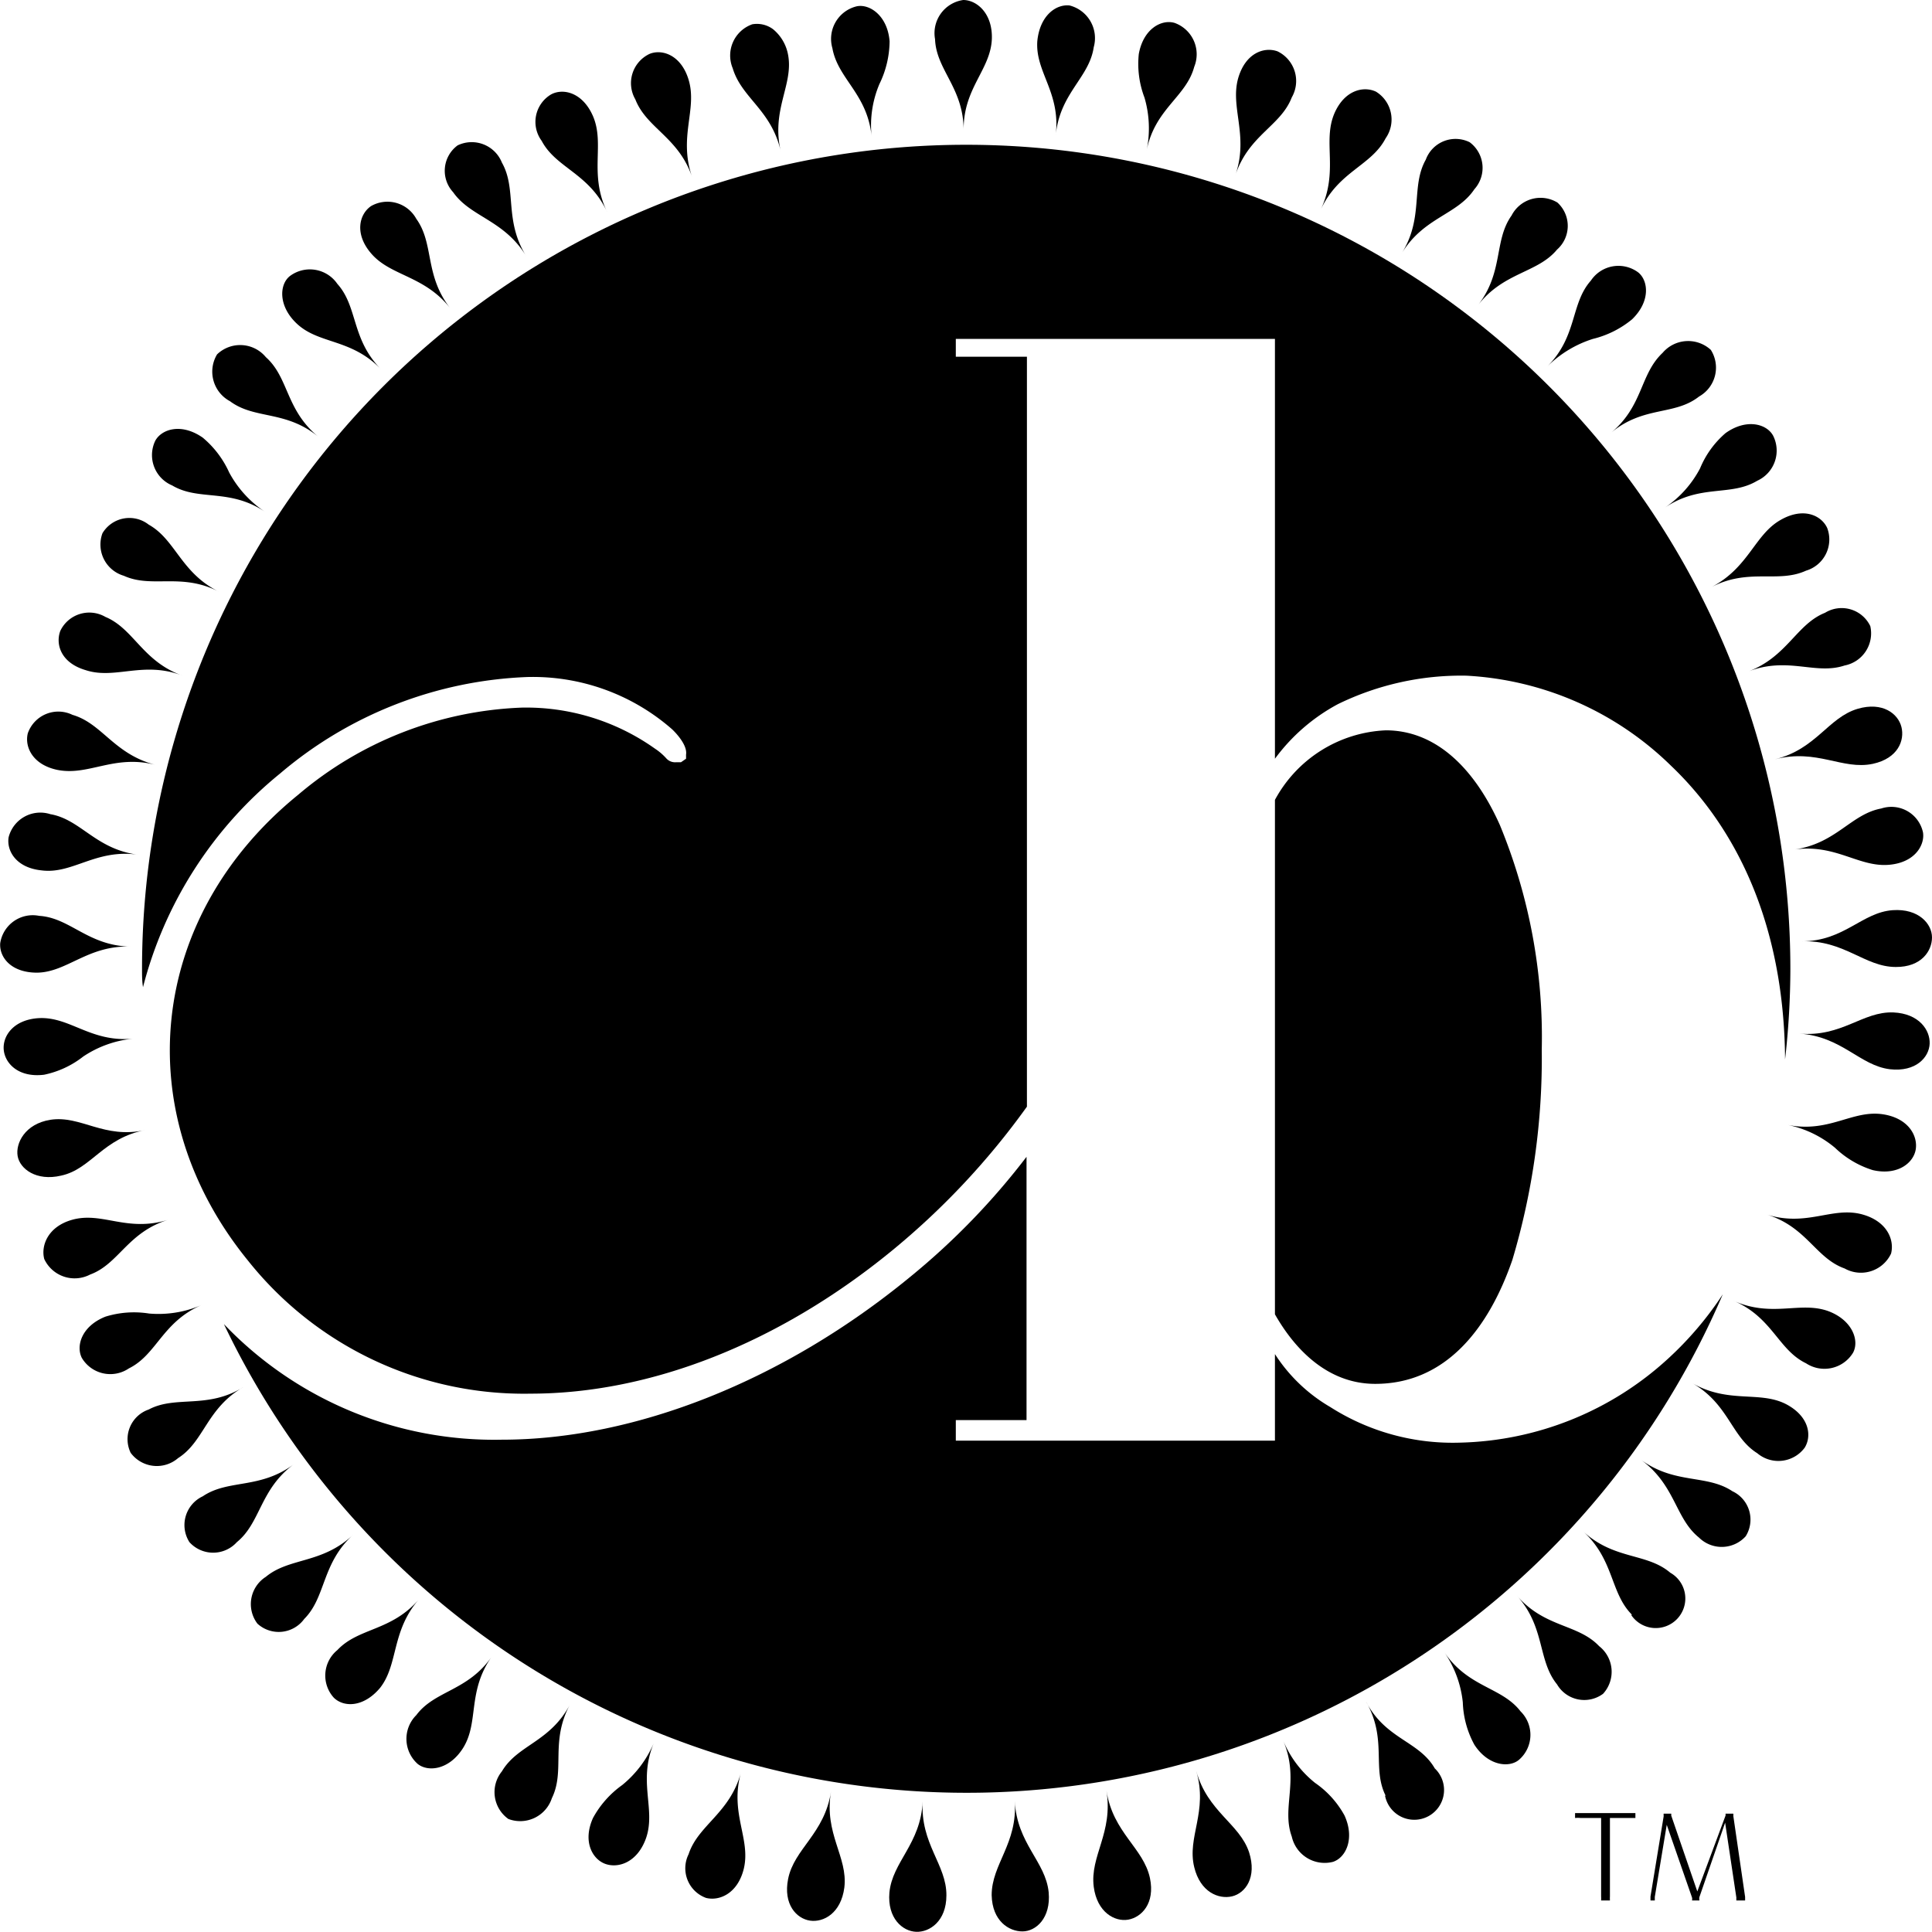 <svg id="blink_circle" data-name="Layer 1" xmlns="http://www.w3.org/2000/svg" viewBox="0 0 98.62 98.61"><defs><style></style></defs><title>blink-circle</title><path class="blink_circle-cls-1" d="M98.39,55.09c-1.54-.19-2.44-1.67-4.62-1.82,2.18.19,3.22-1.14,4.8-1.08,1.32.06,1.88.91,1.85,1.6S99.72,55.24,98.39,55.09Z" transform="translate(-1.92 -0.51)"/><path class="blink_circle-cls-1" d="M97.52,60.24a4.87,4.87,0,0,1-1.93-1.14,5.47,5.47,0,0,0-2.43-1.17c2.14.43,3.31-.78,4.88-.54,1.3.2,1.78,1.1,1.67,1.79S98.79,60.53,97.52,60.24Z" transform="translate(-1.92 -0.51)"/><path class="blink_circle-cls-1" d="M96.08,65.26c-1.49-.53-1.93-2.13-4-2.76,2.08.66,3.36-.42,4.9,0,1.27.35,1.65,1.3,1.47,2A1.7,1.7,0,0,1,96.08,65.26Z" transform="translate(-1.92 -0.51)"/><path class="blink_circle-cls-1" d="M94.11,70.1c-1.43-.69-1.71-2.35-3.72-3.2,2,.9,3.43,0,4.89.55,1.21.47,1.56,1.5,1.23,2.11A1.71,1.71,0,0,1,94.11,70.1Z" transform="translate(-1.92 -0.51)"/><path class="blink_circle-cls-1" d="M91.62,74.69c-1.34-.84-1.45-2.53-3.36-3.6,1.89,1.1,3.47.39,4.84,1.1,1.19.63,1.31,1.63.94,2.22A1.67,1.67,0,0,1,91.62,74.69Z" transform="translate(-1.92 -0.51)"/><path class="blink_circle-cls-1" d="M88.65,79c-1.24-1-1.19-2.69-3-4,1.75,1.3,3.38.75,4.7,1.63a1.6,1.6,0,0,1,.68,2.3A1.65,1.65,0,0,1,88.65,79Z" transform="translate(-1.92 -0.51)"/><path class="blink_circle-cls-1" d="M85.23,82.94c-1.13-1.12-.9-2.82-2.52-4.28,1.6,1.49,3.26,1.1,4.47,2.13a1.51,1.51,0,1,1-2,2.15Z" transform="translate(-1.92 -0.51)"/><path class="blink_circle-cls-1" d="M81.4,86.49c-1-1.23-.59-2.91-2.05-4.53,1.43,1.65,3.11,1.43,4.2,2.58a1.66,1.66,0,0,1,.2,2.43A1.61,1.61,0,0,1,81.4,86.49Z" transform="translate(-1.92 -0.51)"/><path class="blink_circle-cls-1" d="M77.18,89.57a4.84,4.84,0,0,1-.59-2.16,5.5,5.5,0,0,0-.93-2.54c1.24,1.8,2.92,1.75,3.88,3a1.68,1.68,0,0,1-.06,2.45C79,90.76,77.9,90.68,77.18,89.57Z" transform="translate(-1.92 -0.51)"/><path class="blink_circle-cls-1" d="M72.65,92.17c-.71-1.42.1-2.87-1-4.8,1,1.93,2.7,2,3.51,3.41a1.52,1.52,0,1,1-2.54,1.39Z" transform="translate(-1.92 -0.51)"/><path class="blink_circle-cls-1" d="M67.86,94.26c-.54-1.49.41-2.87-.43-4.88a5.44,5.44,0,0,0,1.62,2.14,4.85,4.85,0,0,1,1.5,1.66c.54,1.18.07,2.16-.59,2.37A1.72,1.72,0,0,1,67.86,94.26Z" transform="translate(-1.92 -0.51)"/><path class="blink_circle-cls-1" d="M62.88,95.82c-.38-1.54.72-2.83.1-4.92.58,2.1,2.21,2.69,2.7,4.16.41,1.28-.19,2.09-.87,2.25S63.19,97.1,62.88,95.82Z" transform="translate(-1.92 -0.51)"/><path class="blink_circle-cls-1" d="M57.75,96.82c-.2-1.58,1-2.75.65-4.9.34,2.16,1.89,2.91,2.22,4.46.27,1.29-.43,2-1.11,2.12S57.92,98.13,57.75,96.82Z" transform="translate(-1.92 -0.51)"/><path class="blink_circle-cls-1" d="M52.54,97.25c0-1.59,1.33-2.63,1.18-4.81.11,2.19,1.57,3.08,1.73,4.66.12,1.32-.65,2-1.34,2S52.57,98.57,52.54,97.25Z" transform="translate(-1.92 -0.51)"/><path class="blink_circle-cls-1" d="M47.32,97.12c.15-1.58,1.6-2.48,1.7-4.66-.13,2.18,1.22,3.22,1.21,4.8,0,1.32-.86,1.89-1.55,1.86S47.21,98.43,47.32,97.12Z" transform="translate(-1.92 -0.51)"/><path class="blink_circle-cls-1" d="M42.15,96.42c.31-1.55,1.86-2.3,2.19-4.46-.37,2.16.87,3.33.68,4.9-.17,1.31-1.06,1.79-1.75,1.69S41.89,97.72,42.15,96.42Z" transform="translate(-1.92 -0.51)"/><path class="blink_circle-cls-1" d="M37.07,95.16c.49-1.5,2.12-2.09,2.68-4.2-.6,2.1.5,3.39.14,4.93-.31,1.28-1.25,1.67-1.93,1.5A1.61,1.61,0,0,1,37.07,95.16Z" transform="translate(-1.92 -0.51)"/><path class="blink_circle-cls-1" d="M32.19,93.31a5,5,0,0,1,1.49-1.68,5.58,5.58,0,0,0,1.62-2.16c-.84,2,.12,3.4-.41,4.89-.45,1.24-1.43,1.53-2.08,1.29S31.65,94.51,32.19,93.31Z" transform="translate(-1.92 -0.51)"/><path class="blink_circle-cls-1" d="M27.54,90.93c.81-1.37,2.46-1.48,3.49-3.44-1.05,1.92-.24,3.38-.94,4.81a1.7,1.7,0,0,1-2.22,1.06A1.68,1.68,0,0,1,27.54,90.93Z" transform="translate(-1.92 -0.51)"/><path class="blink_circle-cls-1" d="M23.17,88.06c.95-1.27,2.63-1.22,3.86-3-1.28,1.81-.64,3.36-1.48,4.69-.7,1.1-1.77,1.23-2.31.8A1.71,1.71,0,0,1,23.17,88.06Z" transform="translate(-1.92 -0.51)"/><path class="blink_circle-cls-1" d="M19.14,84.74c1.09-1.16,2.76-.95,4.18-2.61-1.44,1.64-1.05,3.33-2,4.54-.84,1-1.85,1-2.36.5A1.68,1.68,0,0,1,19.14,84.74Z" transform="translate(-1.92 -0.51)"/><path class="blink_circle-cls-1" d="M15.49,81c1.21-1,2.87-.65,4.46-2.15-1.62,1.47-1.38,3.18-2.5,4.3a1.61,1.61,0,0,1-2.39.24A1.65,1.65,0,0,1,15.49,81Z" transform="translate(-1.92 -0.51)"/><path class="blink_circle-cls-1" d="M12.27,76.89c1.31-.89,2.93-.34,4.68-1.66-1.77,1.29-1.71,3-2.94,4a1.63,1.63,0,0,1-2.42,0A1.62,1.62,0,0,1,12.27,76.89Z" transform="translate(-1.92 -0.51)"/><path class="blink_circle-cls-1" d="M9.51,72.46c1.39-.74,3,0,4.84-1.15-1.89,1.09-2,2.78-3.34,3.63a1.66,1.66,0,0,1-2.42-.27A1.6,1.6,0,0,1,9.51,72.46Z" transform="translate(-1.92 -0.51)"/><path class="blink_circle-cls-1" d="M7.3,67.72a4.92,4.92,0,0,1,2.23-.16,5.55,5.55,0,0,0,2.67-.43c-2,.87-2.28,2.53-3.7,3.23a1.69,1.69,0,0,1-2.4-.53C5.79,69.23,6.07,68.21,7.3,67.72Z" transform="translate(-1.92 -0.51)"/><path class="blink_circle-cls-1" d="M5.62,62.77c1.54-.42,2.78.66,4.9,0-2.09.64-2.53,2.26-4,2.8a1.71,1.71,0,0,1-2.34-.79C4,64.11,4.35,63.12,5.62,62.77Z" transform="translate(-1.92 -0.51)"/><path class="blink_circle-cls-1" d="M4.49,57.67c1.57-.24,2.73,1,4.87.52-2.19.41-2.78,2-4.32,2.33-1.27.3-2.11-.35-2.22-1S3.19,57.88,4.49,57.67Z" transform="translate(-1.92 -0.51)"/><path class="blink_circle-cls-1" d="M3.92,52.48c1.59-.07,2.63,1.25,4.8,1.05a5.54,5.54,0,0,0-2.55.91,4.81,4.81,0,0,1-2,.93c-1.31.16-2-.58-2.06-1.28S2.61,52.55,3.92,52.48Z" transform="translate(-1.92 -0.51)"/><path class="blink_circle-cls-1" d="M3.92,47.26c1.59.1,2.49,1.53,4.67,1.57-2.18-.08-3.24,1.31-4.78,1.33-1.34,0-1.93-.8-1.88-1.5A1.68,1.68,0,0,1,3.92,47.26Z" transform="translate(-1.92 -0.51)"/><path class="blink_circle-cls-1" d="M4.49,42.07c1.56.27,2.31,1.79,4.48,2.07-2.16-.31-3.34,1-4.92.8-1.31-.13-1.8-1-1.69-1.69A1.67,1.67,0,0,1,4.49,42.07Z" transform="translate(-1.92 -0.51)"/><path class="blink_circle-cls-1" d="M5.62,37c1.52.44,2.11,2,4.23,2.55-2.11-.54-3.4.58-5,.26-1.29-.27-1.68-1.2-1.51-1.87A1.65,1.65,0,0,1,5.62,37Z" transform="translate(-1.92 -0.51)"/><path class="blink_circle-cls-1" d="M7.3,32c1.46.61,1.89,2.27,3.94,3-2-.77-3.43.21-4.94-.28C5,34.34,4.75,33.37,5,32.71A1.64,1.64,0,0,1,7.3,32Z" transform="translate(-1.92 -0.51)"/><path class="blink_circle-cls-1" d="M9.51,27.29c1.38.77,1.64,2.47,3.6,3.43-1.94-1-3.42-.16-4.87-.82a1.66,1.66,0,0,1-1.09-2.17A1.6,1.6,0,0,1,9.51,27.29Z" transform="translate(-1.92 -0.51)"/><path class="blink_circle-cls-1" d="M12.27,22.85a5,5,0,0,1,1.35,1.78,5.57,5.57,0,0,0,1.82,2c-1.82-1.21-3.37-.53-4.73-1.34A1.68,1.68,0,0,1,9.85,23C10.18,22.41,11.18,22.09,12.27,22.85Z" transform="translate(-1.92 -0.51)"/><path class="blink_circle-cls-1" d="M15.49,18.74c1.19,1.06,1,2.7,2.71,4.09-1.68-1.4-3.27-.89-4.54-1.84A1.71,1.71,0,0,1,13,18.6,1.7,1.7,0,0,1,15.49,18.74Z" transform="translate(-1.92 -0.51)"/><path class="blink_circle-cls-1" d="M19.14,15c1.06,1.18.7,2.82,2.24,4.37-1.54-1.6-3.18-1.27-4.32-2.35-.95-.9-.88-2-.34-2.42A1.7,1.7,0,0,1,19.14,15Z" transform="translate(-1.92 -0.51)"/><path class="blink_circle-cls-1" d="M23.17,11.68c.93,1.29.4,2.89,1.76,4.6-1.33-1.72-3.07-1.66-4.07-2.84-.86-1-.6-2,0-2.41A1.68,1.68,0,0,1,23.17,11.68Z" transform="translate(-1.92 -0.51)"/><path class="blink_circle-cls-1" d="M27.54,8.81c.78,1.38.09,2.94,1.25,4.79-1.13-1.87-2.85-2-3.74-3.28a1.61,1.61,0,0,1,.23-2.39A1.66,1.66,0,0,1,27.54,8.81Z" transform="translate(-1.92 -0.51)"/><path class="blink_circle-cls-1" d="M32.19,6.44c.62,1.45-.23,2.94.73,4.91-.92-2-2.61-2.25-3.35-3.65a1.63,1.63,0,0,1,.48-2.37C30.66,5,31.66,5.22,32.19,6.44Z" transform="translate(-1.92 -0.51)"/><path class="blink_circle-cls-1" d="M37.07,4.58c.46,1.52-.54,2.92.19,5-.69-2.07-2.33-2.51-2.91-4a1.65,1.65,0,0,1,.73-2.32C35.72,3,36.69,3.32,37.07,4.58Z" transform="translate(-1.92 -0.51)"/><path class="blink_circle-cls-1" d="M42.15,3.32c.28,1.52-.88,2.8-.37,4.94-.47-2.14-2-2.73-2.46-4.27a1.69,1.69,0,0,1,1-2.24A1.38,1.38,0,0,1,41.38,2,2.2,2.2,0,0,1,42.15,3.32Z" transform="translate(-1.92 -0.51)"/><path class="blink_circle-cls-1" d="M47.33,2.62a5.06,5.06,0,0,1-.52,2.18,5.42,5.42,0,0,0-.4,2.66c-.22-2.17-1.72-2.92-2-4.49A1.71,1.71,0,0,1,45.66.83C46.33.7,47.23,1.33,47.33,2.62Z" transform="translate(-1.92 -0.51)"/><path class="blink_circle-cls-1" d="M52.55,2.49C52.49,4.08,51.08,5,51.11,7.17c0-2.18-1.4-3.08-1.46-4.66a1.71,1.71,0,0,1,1.44-2C51.77.51,52.59,1.18,52.55,2.49Z" transform="translate(-1.92 -0.51)"/><path class="blink_circle-cls-1" d="M57.75,2.92c-.23,1.57-1.73,2.33-1.94,4.5.26-2.21-1.05-3.22-.94-4.81C55,1.3,55.83.71,56.52.79A1.72,1.72,0,0,1,57.75,2.92Z" transform="translate(-1.92 -0.51)"/><path class="blink_circle-cls-1" d="M62.88,3.92c-.41,1.54-2,2.13-2.43,4.27a5.57,5.57,0,0,0-.11-2.7,4.83,4.83,0,0,1-.29-2.22c.23-1.29,1.16-1.79,1.83-1.59A1.7,1.7,0,0,1,62.88,3.92Z" transform="translate(-1.92 -0.51)"/><path class="blink_circle-cls-1" d="M67.86,5.48c-.57,1.48-2.2,1.91-2.89,4,.72-2.05-.28-3.49.16-5,.38-1.28,1.33-1.59,2-1.35A1.68,1.68,0,0,1,67.86,5.48Z" transform="translate(-1.92 -0.51)"/><path class="blink_circle-cls-1" d="M72.65,7.57c-.73,1.41-2.41,1.68-3.32,3.66.94-2,.09-3.46.7-4.92.52-1.21,1.5-1.42,2.13-1.12A1.67,1.67,0,0,1,72.65,7.57Z" transform="translate(-1.92 -0.51)"/><path class="blink_circle-cls-1" d="M77.18,10.17c-.88,1.32-2.59,1.42-3.72,3.29,1.16-1.85.46-3.41,1.24-4.8a1.62,1.62,0,0,1,2.24-.89A1.63,1.63,0,0,1,77.18,10.17Z" transform="translate(-1.92 -0.51)"/><path class="blink_circle-cls-1" d="M81.4,13.25c-1,1.21-2.74,1.14-4.06,2.87,1.35-1.71.82-3.32,1.74-4.61a1.66,1.66,0,0,1,2.34-.66A1.61,1.61,0,0,1,81.4,13.25Z" transform="translate(-1.92 -0.51)"/><path class="blink_circle-cls-1" d="M85.23,16.81a5,5,0,0,1-2,1,5.77,5.77,0,0,0-2.32,1.4c1.54-1.55,1.17-3.2,2.22-4.38a1.69,1.69,0,0,1,2.42-.41C86.06,14.84,86.18,15.89,85.23,16.81Z" transform="translate(-1.92 -0.51)"/><path class="blink_circle-cls-1" d="M88.65,20.75c-1.27,1-2.84.45-4.53,1.88,1.69-1.38,1.49-3,2.67-4.11a1.71,1.71,0,0,1,2.46-.15A1.69,1.69,0,0,1,88.65,20.75Z" transform="translate(-1.92 -0.51)"/><path class="blink_circle-cls-1" d="M91.62,25.05c-1.36.82-2.9.15-4.71,1.37a5.52,5.52,0,0,0,1.79-2A4.77,4.77,0,0,1,90,22.62c1.06-.76,2.1-.48,2.43.13A1.69,1.69,0,0,1,91.62,25.05Z" transform="translate(-1.92 -0.51)"/><path class="blink_circle-cls-1" d="M94.11,29.64c-1.44.66-2.92-.16-4.85.85,1.94-1,2.22-2.7,3.57-3.45,1.17-.66,2.07-.21,2.36.42A1.66,1.66,0,0,1,94.11,29.64Z" transform="translate(-1.92 -0.51)"/><path class="blink_circle-cls-1" d="M96.08,34.48c-1.5.5-2.89-.48-4.93.31,2-.75,2.47-2.42,3.93-3a1.62,1.62,0,0,1,2.31.68A1.67,1.67,0,0,1,96.08,34.48Z" transform="translate(-1.92 -0.51)"/><path class="blink_circle-cls-1" d="M97.52,39.5c-1.56.33-2.85-.79-5-.23,2.12-.52,2.71-2.13,4.23-2.58,1.27-.37,2.06.25,2.23.93S98.81,39.22,97.52,39.5Z" transform="translate(-1.92 -0.51)"/><path class="blink_circle-cls-1" d="M98.39,44.65c-1.58.16-2.76-1.09-4.92-.77,2.17-.29,2.92-1.81,4.48-2.1A1.65,1.65,0,0,1,100.08,43C100.18,43.62,99.7,44.52,98.39,44.65Z" transform="translate(-1.92 -0.51)"/><path class="blink_circle-cls-1" d="M98.69,49.87c-1.59,0-2.63-1.39-4.81-1.31,2.18,0,3.08-1.48,4.66-1.59,1.32-.09,2,.7,2,1.39S100,49.88,98.69,49.87Z" transform="translate(-1.92 -0.51)"/><path class="blink_circle-cls-2" d="M72.66,37.79A6.76,6.76,0,0,0,67,41.34V67.6c1,1.76,2.67,3.55,5.12,3.55,3.56,0,5.77-2.77,7-6.33a36,36,0,0,0,1.5-10.74,28.37,28.37,0,0,0-2.14-11.46C77.17,39.69,75.19,37.79,72.66,37.79Z" transform="translate(-1.92 -0.51)"/><path class="blink_circle-cls-2" d="M16.21,40a20.68,20.68,0,0,1,12.6-4.93,10.78,10.78,0,0,1,7.41,2.66s.81.74.72,1.3l0,.21-.26.18-.27,0a.6.6,0,0,1-.48-.2,2.94,2.94,0,0,0-.57-.49,11.36,11.36,0,0,0-6.8-2.1,18.71,18.71,0,0,0-11.42,4.45C9.48,47.3,8.42,57.3,14.58,64.86A18,18,0,0,0,29,71.65c6.11,0,12.62-2.56,18.34-7.21a38.48,38.48,0,0,0,7-7.44V18.72H50.71v-.91H67V39.24a9.63,9.63,0,0,1,3.22-2.79A14.35,14.35,0,0,1,76.77,35a16.14,16.14,0,0,1,10.44,4.59c3.28,3.12,5.78,8,5.83,15a41.25,41.25,0,0,0,.27-4.62,42.07,42.07,0,0,0-84.14,0c0,.32,0,.62.05.93A20.69,20.69,0,0,1,16.21,40Z" transform="translate(-1.92 -0.51)"/><path class="blink_circle-cls-2" d="M87.05,69.88a16.26,16.26,0,0,1-10.59,4.27,11.62,11.62,0,0,1-6.64-1.82A8.35,8.35,0,0,1,67,69.63v4.42H50.71V73h3.61V59.56a36.45,36.45,0,0,1-5.94,6.13C41.92,71,34.32,74,27.54,74h0a19.07,19.07,0,0,1-14.19-5.9,42,42,0,0,0,76.51-1.52A17.37,17.37,0,0,1,87.05,69.88Z" transform="translate(-1.92 -0.51)"/><path class="blink_circle-cls-2" d="M85.4,93.06v.25l-.3,0h-1v4a1.83,1.83,0,0,0,0,.21h-.45a1.83,1.83,0,0,0,0-.21v-4H82.6a1.49,1.49,0,0,0-.28,0v-.25Z" transform="translate(-1.92 -0.51)"/><path class="blink_circle-cls-2" d="M86.39,97.34v.18h-.22l0-.09,0-.11.67-4.08a0,0,0,0,0,0,0,.51.51,0,0,0,0-.09v-.06h.39v0l0,.1,1.33,3.87L90,93.19a.34.34,0,0,0,0-.1v0h.4v.13L91,97.34l0,.09,0,.09h-.45a.49.49,0,0,0,0-.11.13.13,0,0,0,0-.06l-.57-3.8-1.31,3.79a.38.38,0,0,0,0,.18h-.38a.34.34,0,0,0,0-.15L87,93.66Z" transform="translate(-1.92 -0.51)"/></svg>